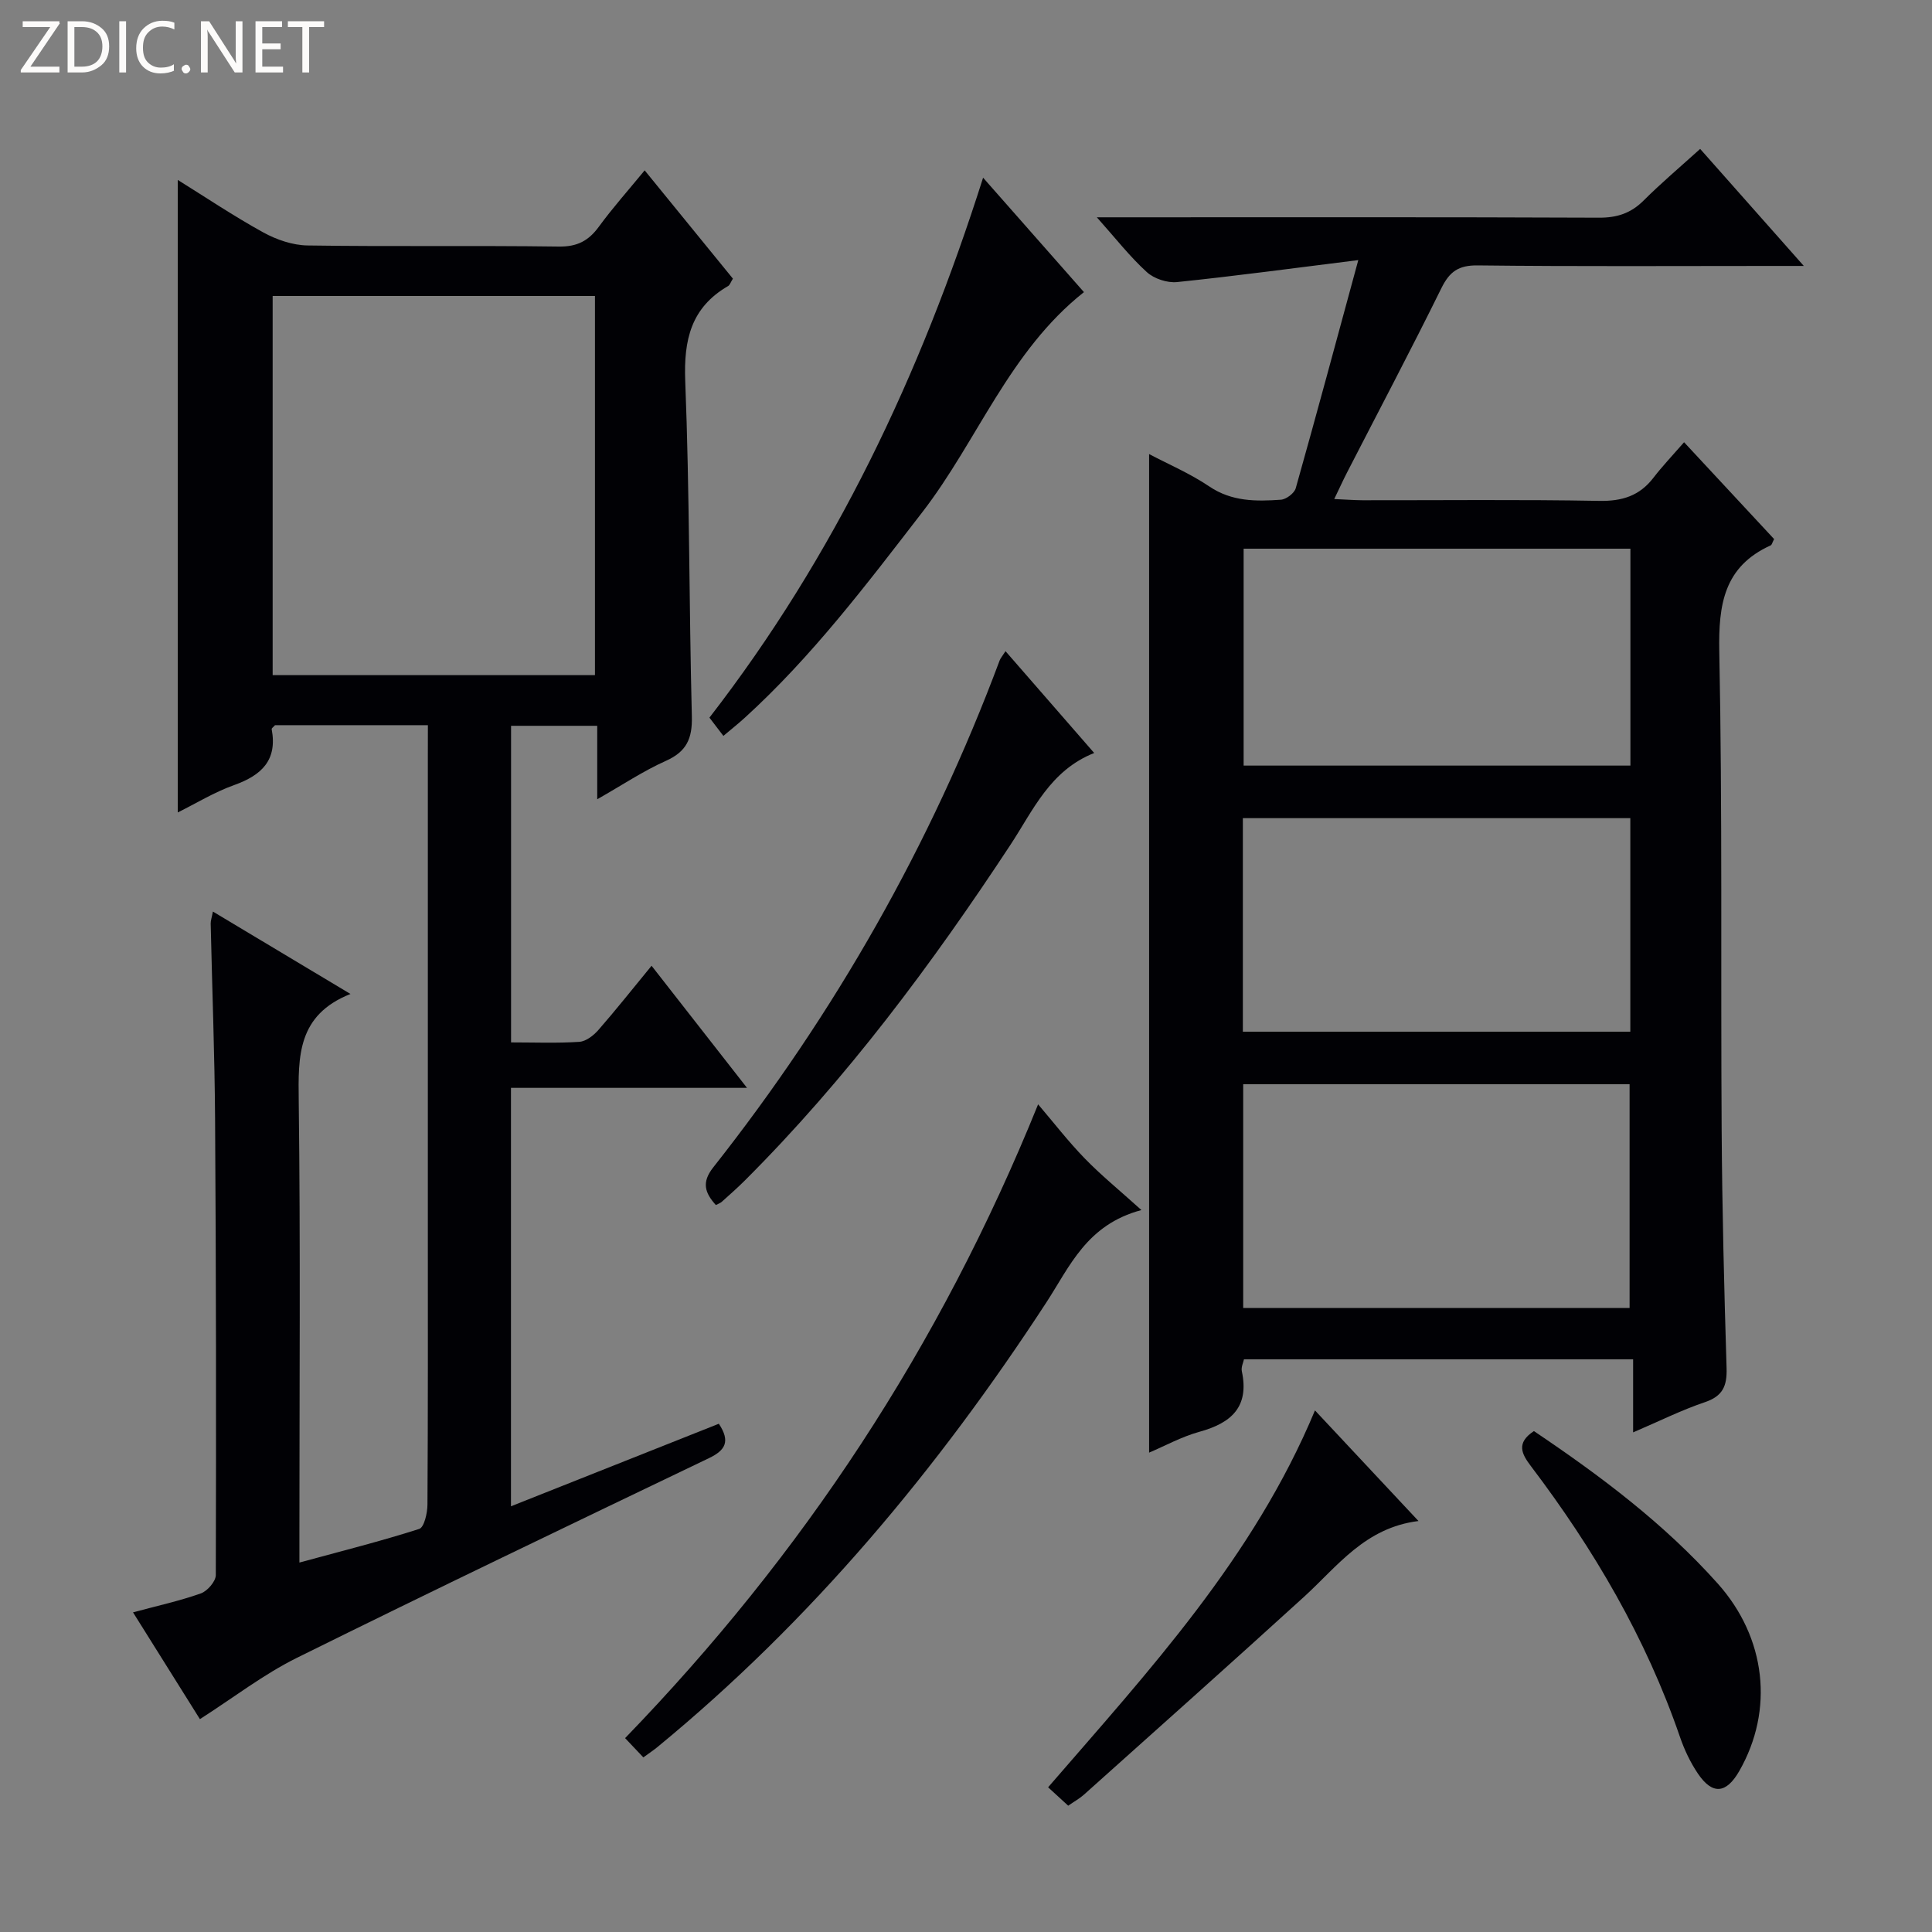 <svg enable-background="new 0 0 400 400" viewBox="0 0 400 400" xmlns="http://www.w3.org/2000/svg"><rect x="0" y="0" width="400" height="400" fill="#808080" stroke="none"/><g fill="#fcfbfa"><path d="m12.4 4.8-6.1 9h6v1.2h-8v-.5l6.1-8.9h-5.7v-1.2h7.6v.4z"/><path d="m14 15v-10.6h3c1.6 0 2.9.5 4 1.4s1.6 2.2 1.6 3.8-.5 3-1.6 3.9-2.4 1.5-4 1.5zm1.4-9.4v8.2h1.6c1.3 0 2.4-.4 3.1-1.1s1.1-1.8 1.1-3.1-.4-2.3-1.2-3-1.8-1-3.1-1z"/><path d="m26.1 4.4v10.6h-1.4v-10.6z"/><path d="m36.1 14.6c-.8.4-1.8.6-2.9.6-1.5 0-2.7-.5-3.6-1.4s-1.4-2.2-1.4-3.8c0-1.7.5-3.1 1.5-4.1s2.3-1.6 3.9-1.6c1 0 1.8.1 2.5.4v1.4c-.8-.4-1.6-.6-2.5-.6-1.2 0-2.1.4-2.9 1.2s-1.1 1.8-1.1 3.2c0 1.3.3 2.3 1 3s1.6 1.1 2.7 1.1c1 0 2-.2 2.7-.7v1.3z"/><path d="m37.6 14.3c0-.2.1-.5.3-.6s.4-.3.6-.3c.3 0 .5.1.6.3s.3.4.3.6-.1.4-.3.6-.4.3-.6.3c-.3 0-.5-.1-.6-.3s-.3-.4-.3-.6z"/><path d="m50.2 15h-1.6l-5.3-8.2c-.2-.2-.3-.5-.4-.7 0 .2.1.7.1 1.5v7.4h-1.4v-10.6h1.7l5.2 8.1c.2.4.4.6.4.7 0-.3-.1-.8-.1-1.5v-7.3h1.4z"/><path d="m58.6 15h-5.7v-10.6h5.5v1.2h-4.1v3.4h3.8v1.2h-3.8v3.6h4.3z"/><path d="m67.1 5.6h-3.1v9.4h-1.4v-9.4h-3v-1.2h7.5z"/></g><path d="m88.59 150.14c-11.12 0-21.43 0-31.65 0-.3.35-.73.63-.69.83 1.21 6.43-2.1 9.54-7.77 11.57-4.12 1.47-7.94 3.82-11.68 5.67 0-43.81 0-87.19 0-130.96 5.69 3.54 11.54 7.47 17.69 10.86 2.76 1.52 6.11 2.67 9.21 2.71 17.33.26 34.66-.01 51.99.23 3.8.05 6.16-1.18 8.31-4.13 2.84-3.89 6.06-7.49 9.47-11.65 6.23 7.64 12.25 15.04 18.27 22.42-.47.75-.63 1.32-.99 1.53-7.68 4.45-9.21 11.13-8.88 19.67.91 23.12.78 46.28 1.37 69.42.12 4.61-1.09 7.31-5.4 9.23-4.64 2.07-8.93 4.95-14.19 7.94 0-5.53 0-10.25 0-15.21-6.21 0-11.82 0-17.84 0v65.55c4.88 0 9.52.19 14.13-.12 1.38-.09 2.95-1.31 3.94-2.44 3.61-4.13 7.01-8.43 11.02-13.31 6.51 8.34 12.78 16.35 19.76 25.28-16.83 0-32.66 0-48.87 0v86.63c14.53-5.77 28.77-11.42 43.04-17.09 2.44 3.69 1.34 5.5-2.08 7.14-28.48 13.66-56.98 27.31-85.29 41.33-6.91 3.43-13.13 8.25-20.07 12.69-4.36-6.97-8.91-14.23-13.85-22.11 4.97-1.34 9.6-2.35 14.04-3.92 1.35-.48 3.09-2.48 3.1-3.79.09-31.49.06-62.98-.15-94.47-.09-13.48-.61-26.95-.91-40.42-.01-.61.22-1.22.46-2.49 9.41 5.63 18.45 11.05 28.48 17.06-11 4.37-10.83 12.9-10.71 22.11.37 29.82.14 59.66.14 89.49v6.12c8.62-2.35 16.79-4.4 24.8-6.96 1.03-.33 1.7-3.28 1.71-5.03.12-19.33.08-38.66.08-57.99 0-32.33 0-64.66 0-96.99.01-2 .01-3.97.01-6.4zm34.59-10.36c0-26.48 0-52.5 0-78.5-22.49 0-44.58 0-66.73 0v78.5z" fill="#010105"/><path d="m281.22 53.85c-13.23 1.65-25.35 3.29-37.51 4.55-2.04.21-4.77-.69-6.28-2.07-3.5-3.18-6.44-6.97-10.34-11.34h6.46c32.49 0 64.98-.06 97.47.08 3.76.02 6.63-.91 9.28-3.56 3.62-3.61 7.54-6.92 11.7-10.68 7.06 7.97 13.86 15.65 21.46 24.23-2.62 0-4.33 0-6.03 0-20.49 0-40.99.13-61.48-.11-3.97-.05-5.83 1.27-7.53 4.72-6.32 12.82-13.01 25.47-19.54 38.18-.82 1.59-1.55 3.22-2.64 5.47 2.35.1 4.11.24 5.86.25 16.33.02 32.66-.17 48.98.13 4.76.09 8.36-1.03 11.25-4.79 1.82-2.37 3.89-4.54 6.34-7.35 6.7 7.21 12.73 13.69 18.64 20.05-.39.75-.47 1.19-.7 1.3-9.69 4.39-10.84 12.23-10.65 22 .66 32.98.28 65.97.49 98.96.1 16.47.52 32.95 1.02 49.42.11 3.68-.8 5.77-4.5 7.02-4.83 1.63-9.43 3.93-14.85 6.25 0-5.32 0-10.02 0-15.13-27.12 0-53.68 0-80.57 0-.13.64-.62 1.63-.44 2.48 1.57 7.37-2.17 10.71-8.76 12.52-3.77 1.04-7.28 2.99-10.44 4.32 0-68.85 0-137.54 0-206.74 3.94 2.08 8.45 4 12.44 6.69 4.68 3.17 9.72 3.12 14.85 2.76 1.11-.08 2.77-1.34 3.07-2.38 4.27-15.13 8.35-30.33 12.95-47.23zm56.17 216.96c0-15.79 0-31.15 0-46.33-26.99 0-53.53 0-80 0v46.33zm.17-157.21c-27.16 0-53.7 0-80.08 0v44.91h80.08c0-15.17 0-29.93 0-44.91zm-.02 55.79c-26.93 0-53.58 0-80.22 0v44.21h80.22c0-14.97 0-29.53 0-44.21z" fill="#010105"/><path d="m133.2 363.85c-1.17-1.24-2.29-2.42-3.78-3.99 36.71-37.95 65.15-80.87 85.51-131.22 3.21 3.76 6.23 7.68 9.67 11.22 3.35 3.45 7.1 6.5 11.72 10.67-11.34 3.01-14.84 11.7-19.68 19.12-22.51 34.52-48.64 65.87-80.6 92.12-.76.62-1.59 1.16-2.84 2.08z" fill="#010105"/><path d="m203.54 36.79c7.36 8.35 14.13 16.04 20.88 23.69-15.5 12.28-22.01 30.73-33.47 45.57-11.5 14.89-22.81 29.87-36.78 42.58-1.34 1.22-2.76 2.34-4.4 3.73-1.05-1.37-1.91-2.5-2.89-3.78 25.89-33.44 43.68-70.89 56.66-111.79z" fill="#010105"/><path d="m148.21 249.49c-2.28-2.53-3-4.69-.53-7.81 25.18-31.91 45.06-66.84 59.29-104.95.16-.43.5-.8 1.21-1.91 6.12 7.02 12.02 13.8 18.36 21.08-9.15 3.63-12.64 11.87-17.33 19-16.3 24.77-33.94 48.47-54.98 69.49-1.53 1.53-3.15 2.95-4.76 4.4-.32.3-.79.45-1.26.7z" fill="#010105"/><path d="m272.25 292.01c7.2 7.69 13.99 14.95 21.43 22.9-11.08 1.38-16.75 9.36-23.67 15.67-15.12 13.77-30.39 27.37-45.62 41.01-.86.77-1.89 1.33-3.23 2.26-1.29-1.19-2.58-2.37-4.16-3.81 20.89-24.17 42.53-47.5 55.25-78.03z" fill="#010105"/><path d="m317.58 296.29c13.87 9.33 27.01 19.2 38.07 31.58 10 11.2 11.69 26.15 4.45 38.8-2.7 4.71-5.56 4.98-8.57.53-1.56-2.31-2.8-4.93-3.71-7.58-7.04-20.49-17.84-38.89-30.86-56.07-1.9-2.51-3.14-4.78.62-7.26z" fill="#010105"/></svg>